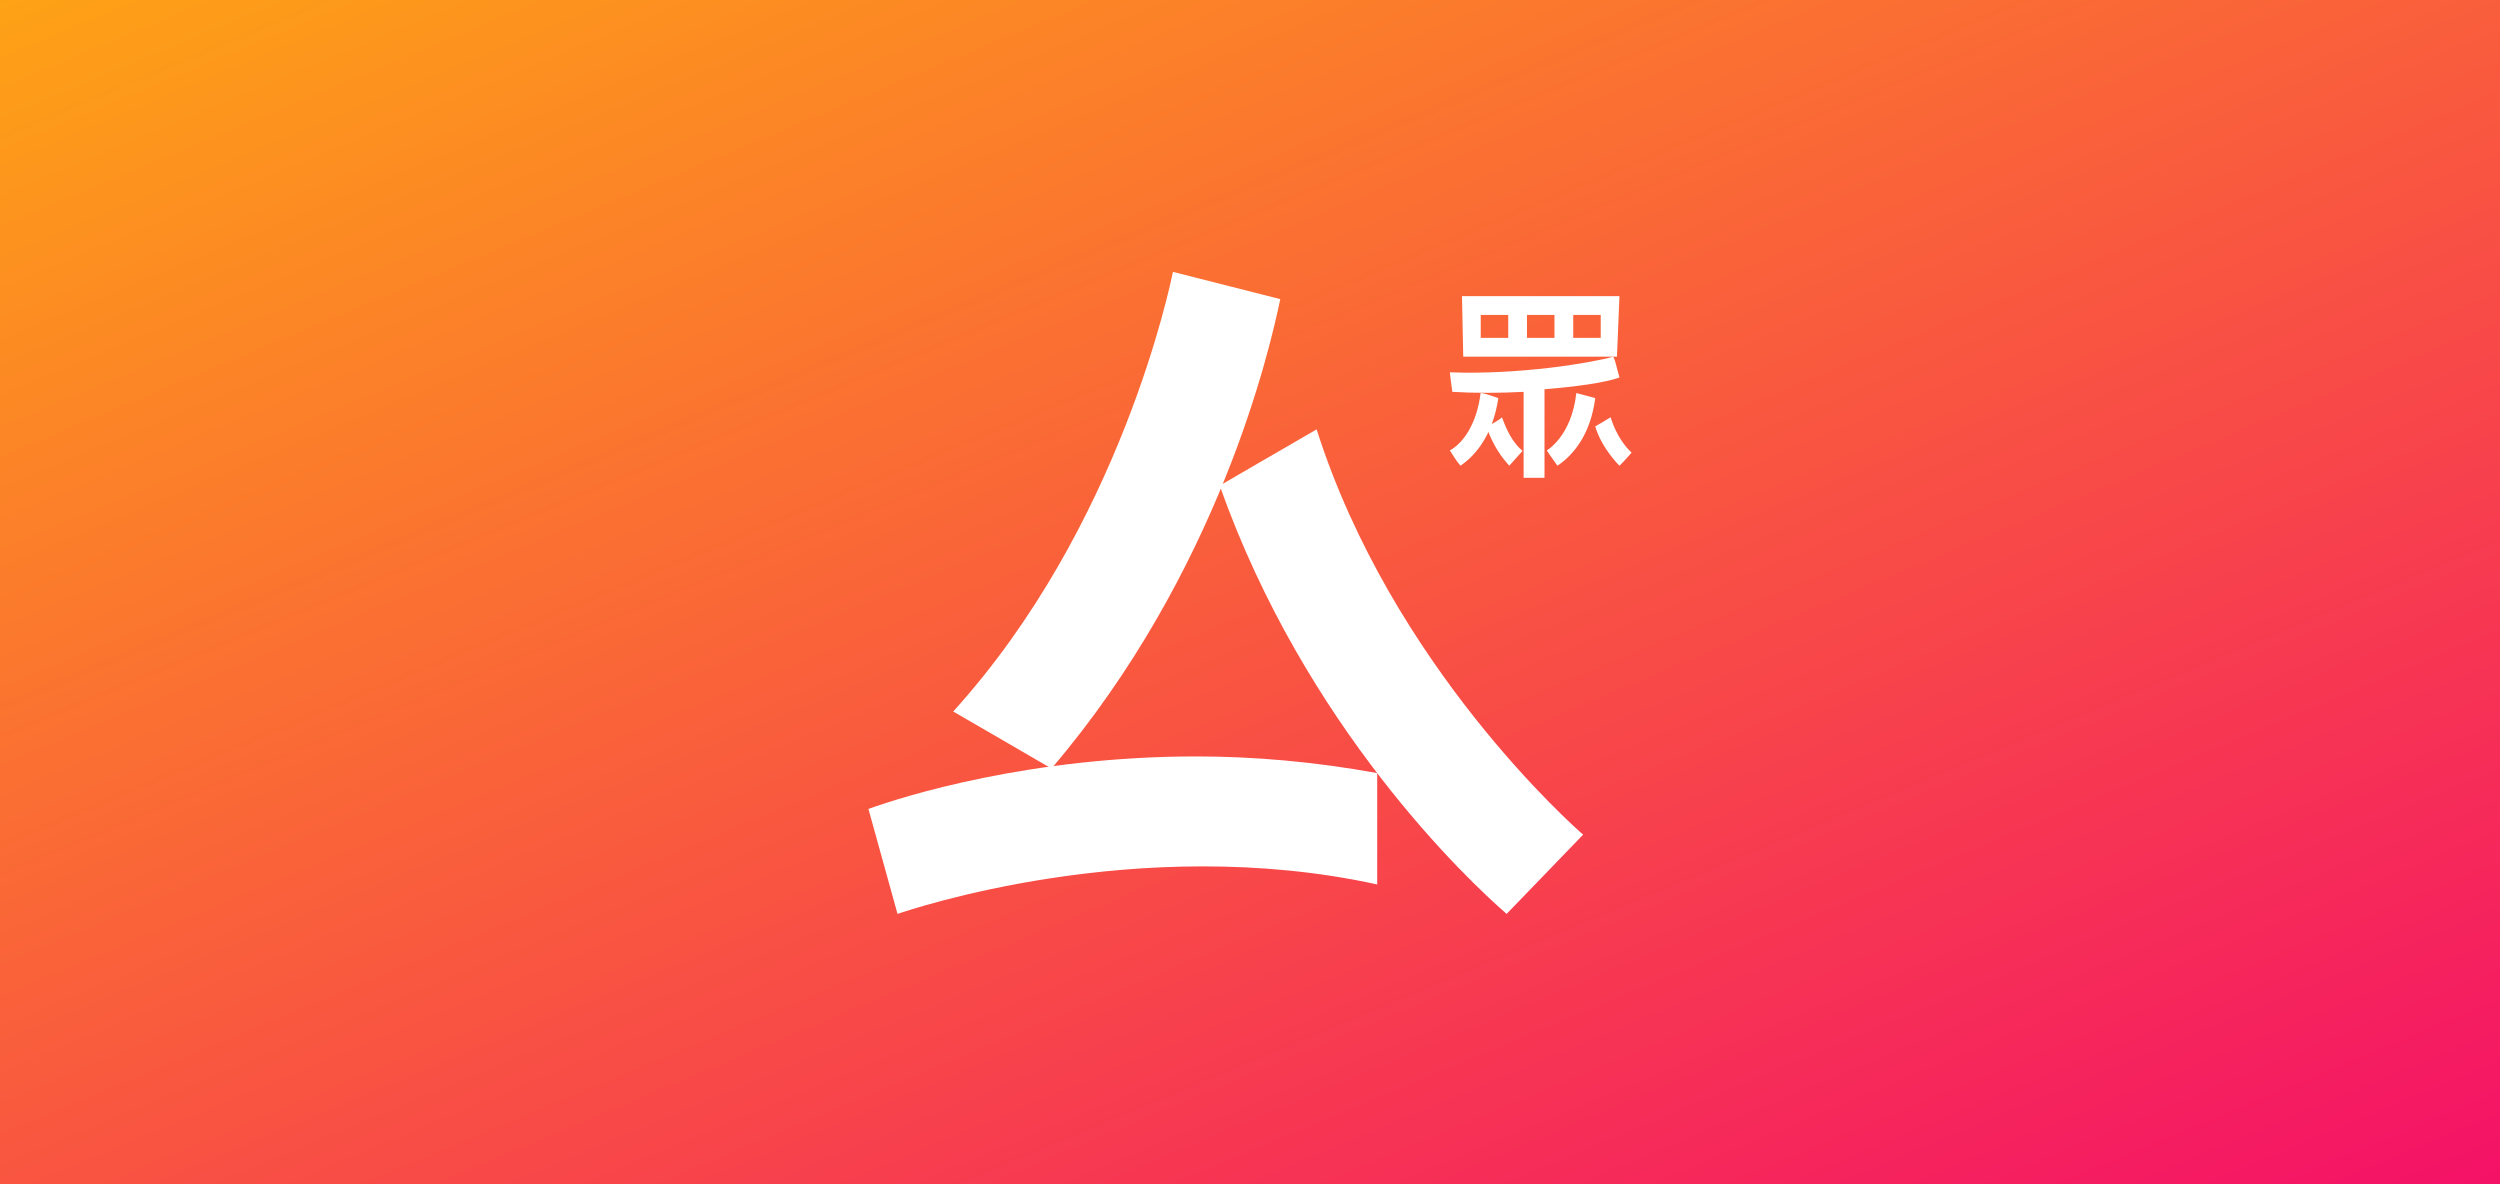 <svg width="190" height="90" viewBox="0 0 190 90" fill="none" xmlns="http://www.w3.org/2000/svg">
<rect x="0" y="0" width="190" height="90" fill="#333333" stroke="none"/>
<rect width="190" height="90" fill="url(#paint0_linear)"/>
<path d="M121.238 32.409L122.41 31.712C122.41 31.712 122.828 33.304 124 34.399C123.498 34.996 123.079 35.395 123.079 35.395C123.079 35.395 121.74 34.101 121.238 32.409Z" fill="white"/>
<path d="M119.801 29.87C119.442 33.165 117.556 34.231 117.556 34.231C117.556 34.231 118.005 34.909 118.364 35.394C119.532 34.619 120.879 33.068 121.238 30.258L119.801 29.87Z" fill="white"/>
<path d="M112.952 32.428C113.321 33.349 113.689 34.269 114.702 35.395C114.702 35.395 115.438 34.576 115.714 34.269C114.978 33.656 114.517 32.735 114.149 31.712C113.965 31.916 113.229 32.326 112.952 32.428Z" fill="white"/>
<path d="M110.19 34.231C110.37 34.522 110.729 35.103 110.999 35.394C111.987 34.716 113.424 33.262 113.873 30.258C113.604 30.161 112.795 29.87 112.526 29.87C112.256 32.099 111.268 33.65 110.19 34.231Z" fill="white"/>
<path d="M123.079 28.692C122.799 27.702 122.799 27.504 122.612 27.108C120.838 27.603 115.421 28.494 110.19 28.296C110.19 28.296 110.284 29.187 110.377 29.781C112.058 29.88 113.926 29.88 115.794 29.781V36.315H117.382V29.583C119.81 29.385 121.959 29.088 123.079 28.692Z" fill="white"/>
<path fill-rule="evenodd" clip-rule="evenodd" d="M111.206 27.108L111.111 22.505H123.079L122.889 27.108H111.206ZM112.536 25.676H114.626V23.937H112.536V25.676ZM118.14 25.676H116.05V23.937H118.14V25.676ZM119.565 25.676H121.655V23.937H119.565V25.676Z" fill="white"/>
<path d="M66 61.479L68.212 69.457C69.078 69.166 86.488 63.23 104.667 67.219V58.754C99.857 57.879 95.24 57.489 90.912 57.489C78.312 57.489 68.693 60.506 66 61.479Z" fill="white"/>
<path d="M92.698 36.907C99.191 55.271 111.596 66.931 114.503 69.457L120.318 63.433C119.639 62.85 105.781 50.607 100.064 32.632C98.707 33.409 92.698 36.907 92.698 36.907Z" fill="white"/>
<path d="M72.444 54.074C73.82 54.862 79.911 58.41 79.911 58.41C92.684 43.43 96.516 26.479 97.302 22.734L89.147 20.664C88.95 21.551 85.217 39.981 72.444 54.074Z" fill="white"/>
<defs>
<linearGradient id="paint0_linear" x1="-131.405" y1="37.514" x2="-57.82" y2="213.837" gradientUnits="userSpaceOnUse">
<stop stop-color="#FFB10D"/>
<stop offset="1" stop-color="#F30071"/>
</linearGradient>
</defs>
</svg>
